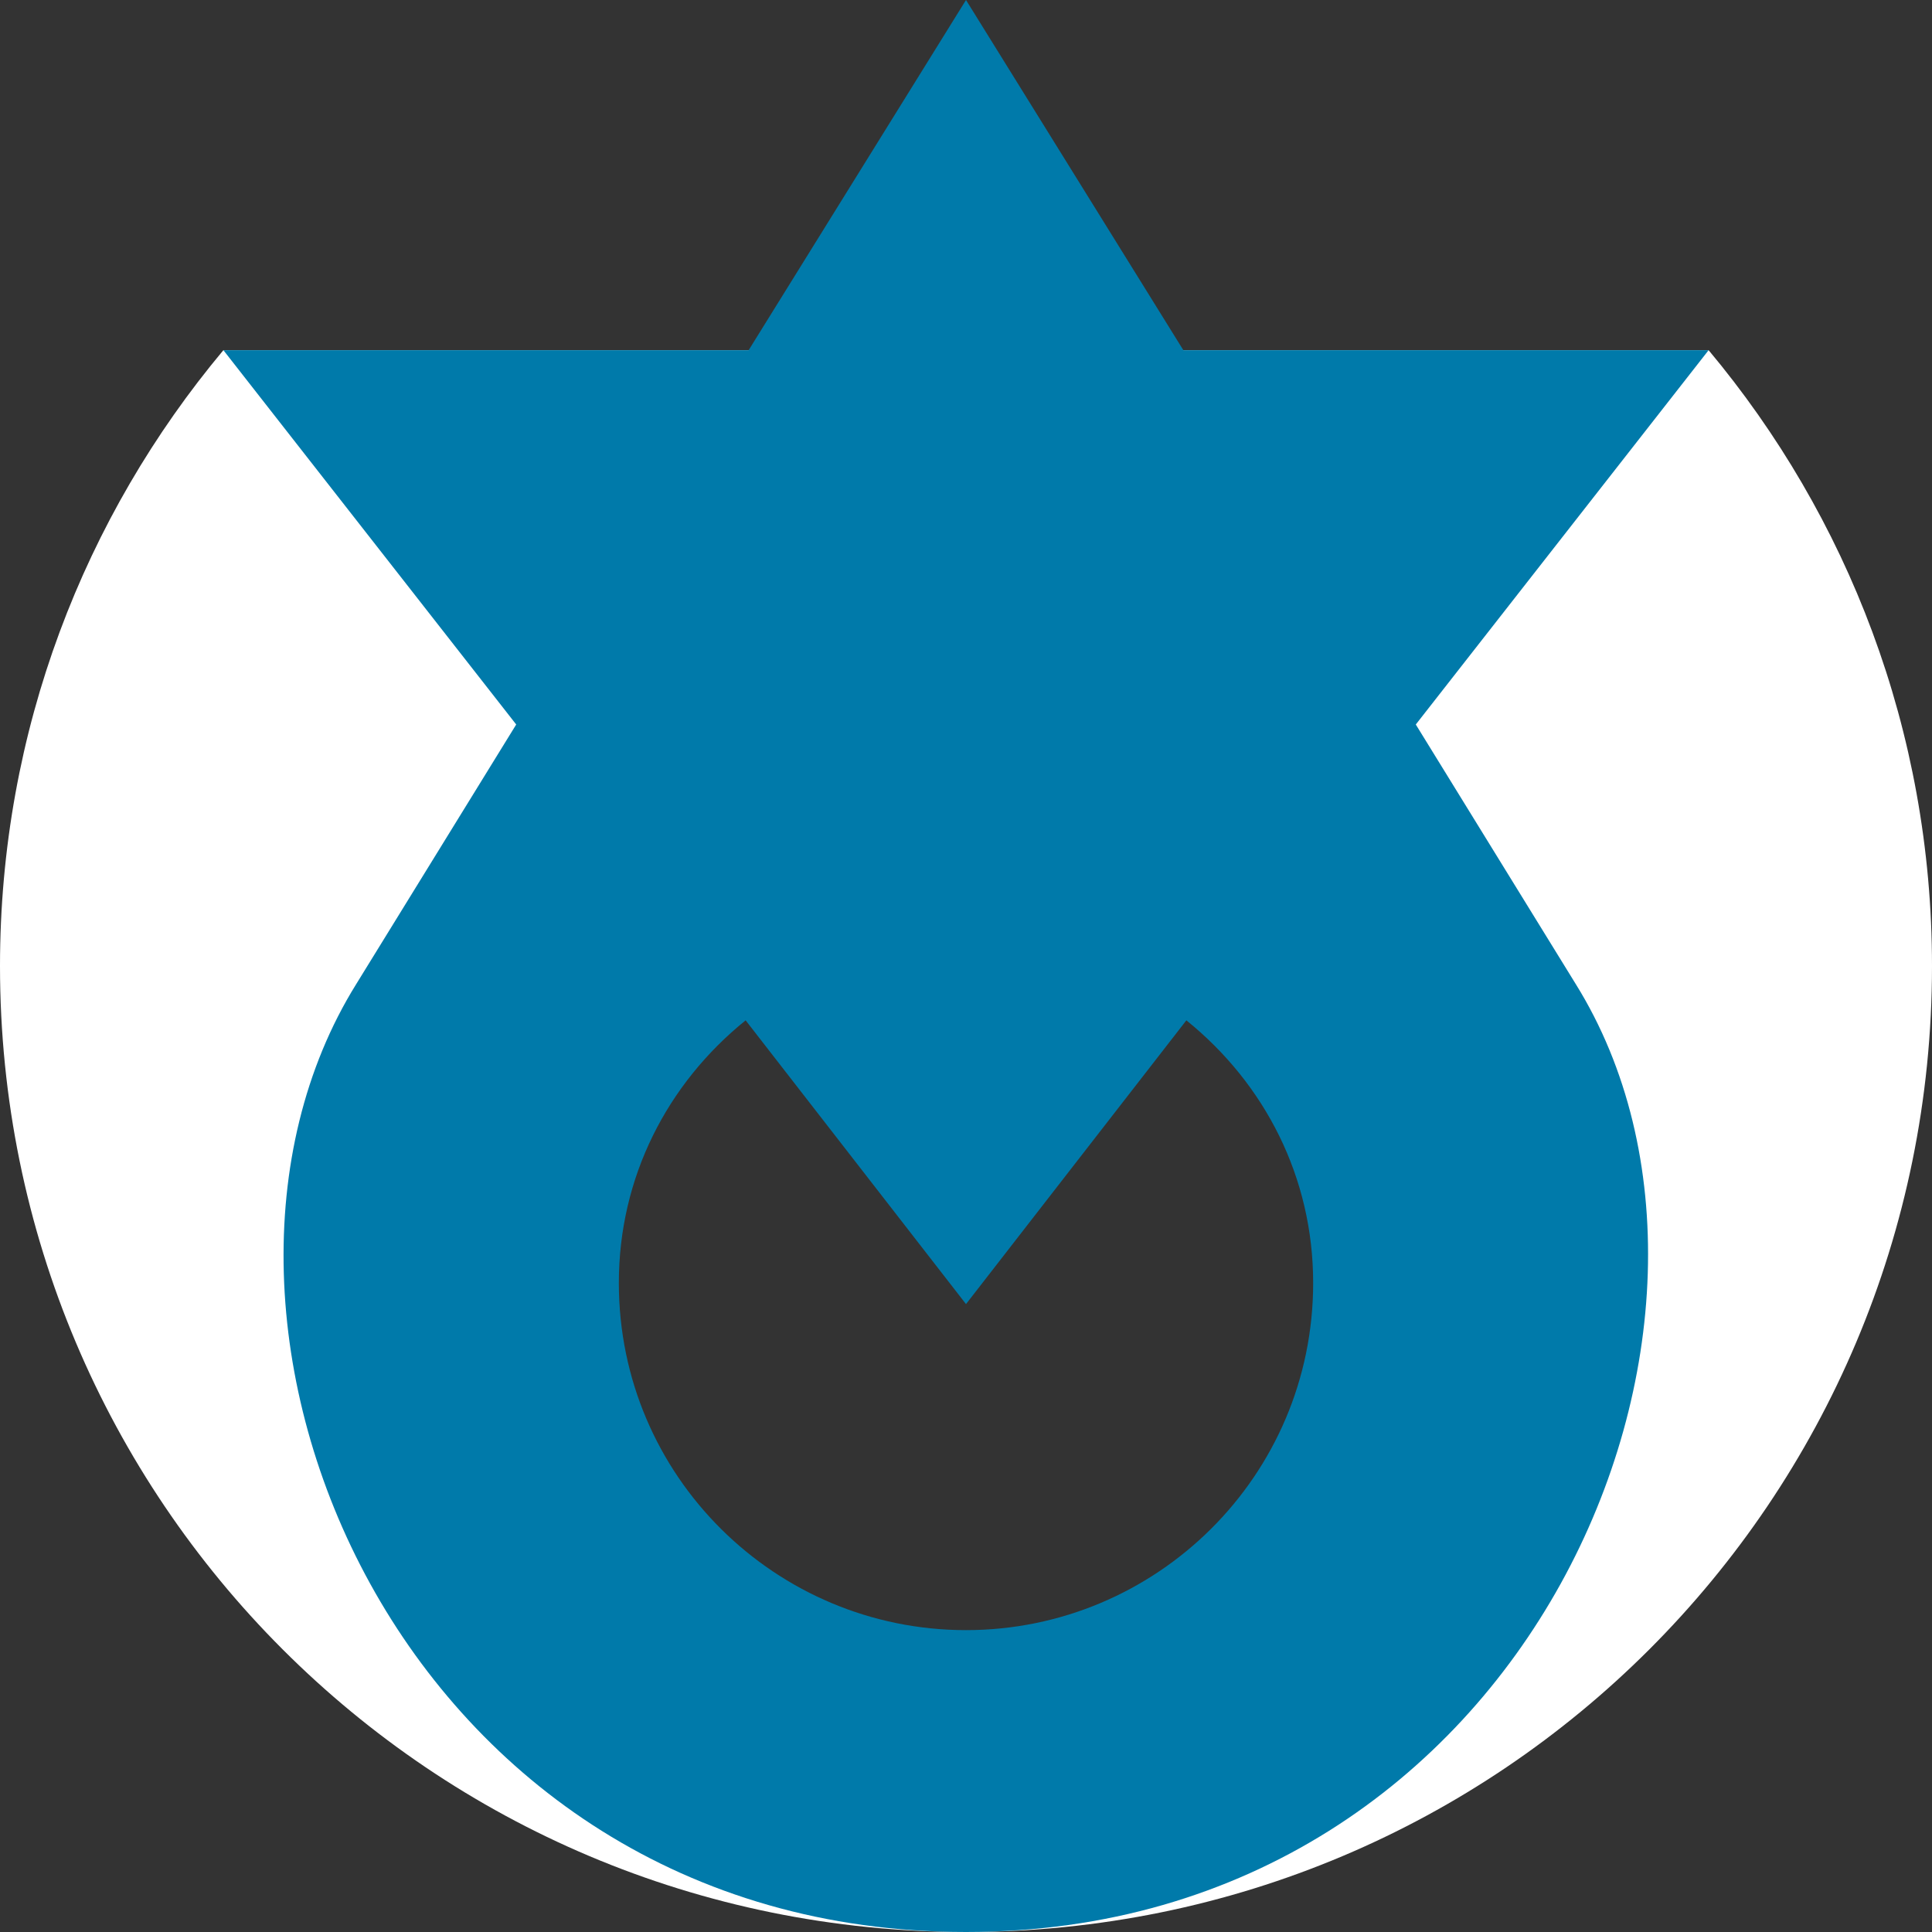 <?xml version="1.0" encoding="UTF-8"?>
<svg id="allbestview" xmlns="http://www.w3.org/2000/svg" xml:space="preserve" width="32" height="32" version="1.1" shape-rendering="geometricPrecision" text-rendering="geometricPrecision" image-rendering="optimizeQuality" fill-rule="evenodd" clip-rule="evenodd" viewBox="0 0 640 640" xmlns:xlink="http://www.w3.org/1999/xlink">
<rect x="0" y="0" width="640" height="640" fill="#333333" stroke="none"/>
<g><path fill="#FFFFFF" d="M566 116c46,55 74,126 74,204 0,177 -143,320 -320,320 -177,0 -320,-143 -320,-320 0,-78 28,-149 74,-204l492 0zm-246 192c64,0 116,52 116,116 0,65 -52,117 -116,117 -64,0 -116,-52 -116,-117 0,-64 52,-116 116,-116z"/><path fill="#007AAA" d="M566 116l-97 124 53 86c69,111 -15,314 -202,314 -188,0 -271,-203 -202,-314l53 -86 -97 -124 174 0 72 -116 72 116 174 0zm-173 222l-73 94 -73 -94c-26,21 -42,52 -42,87 0,64 52,115 115,115 63,0 115,-51 115,-115 0,-35 -16,-66 -42,-87z"/></g>
</svg>
